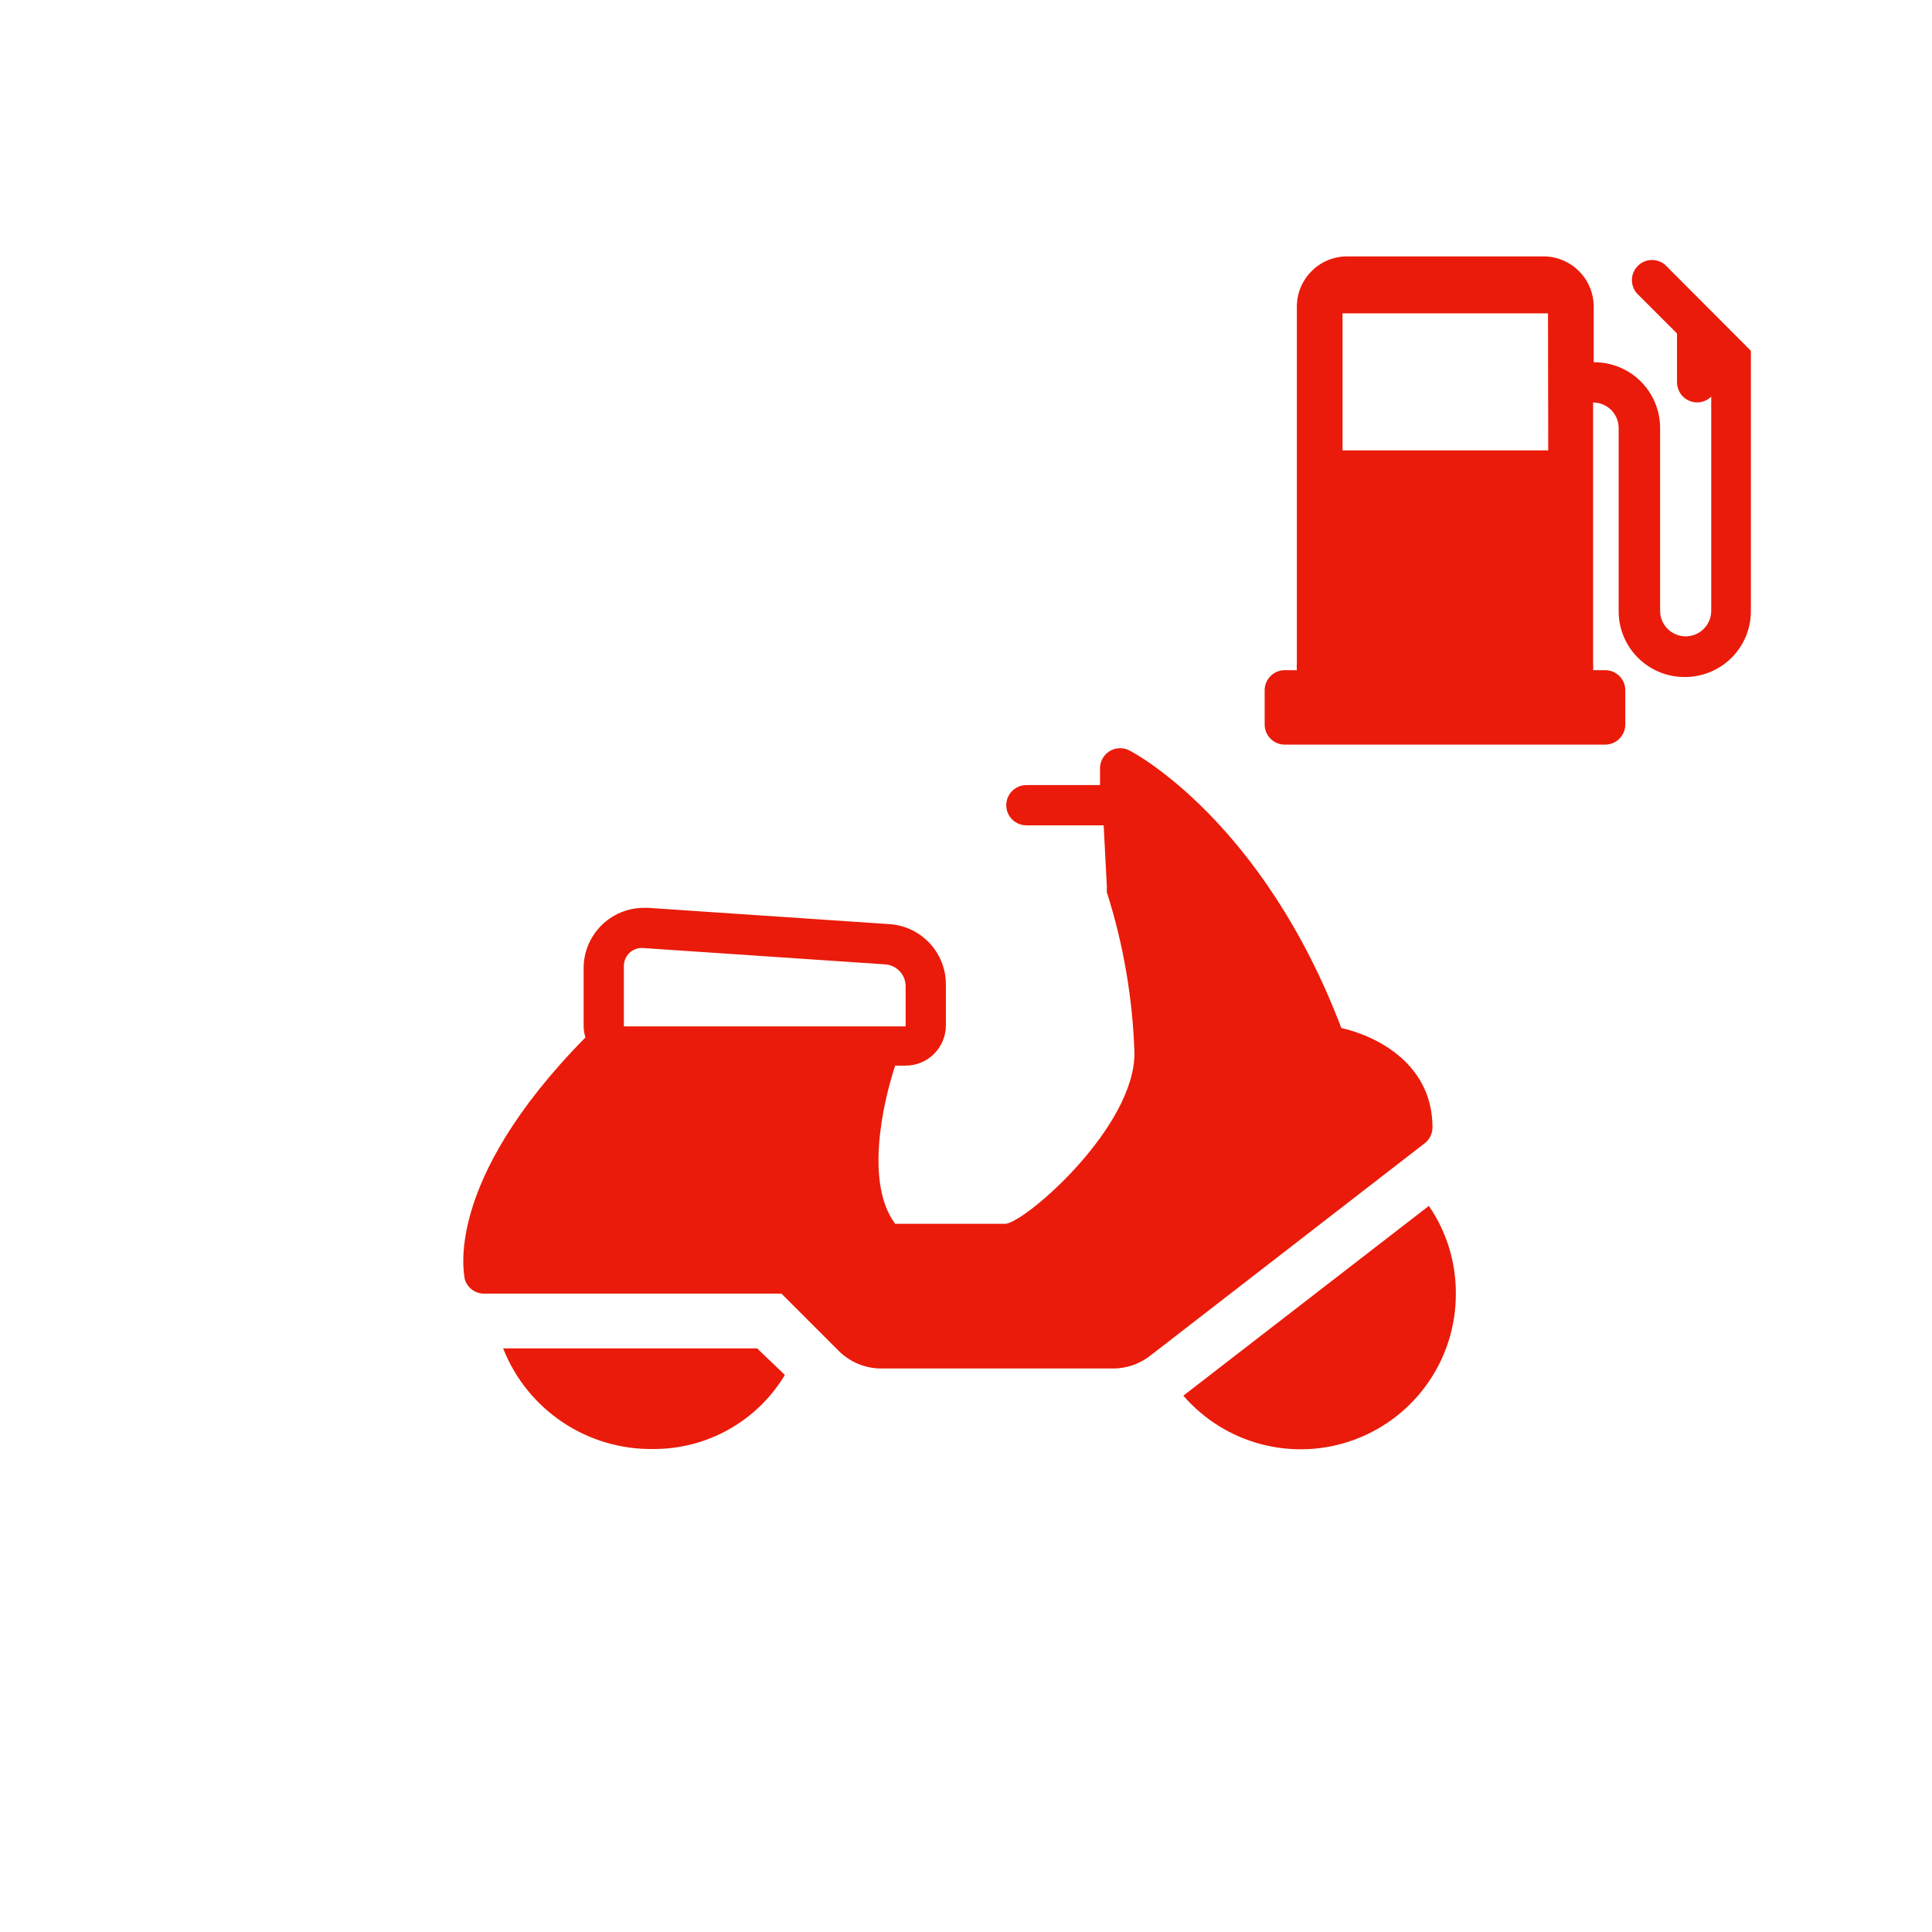 <svg xmlns="http://www.w3.org/2000/svg" width="96" height="96" viewBox="0 0 96 96">
  <path fill="#EA1B0A" fill-rule="evenodd" d="M82.74,13.16 C82.343,12.82 81.752,12.843 81.382,13.212 C81.013,13.582 80.99,14.173 81.33,14.57 L83.33,16.57 L83.33,19 C83.332,19.402 83.574,19.764 83.945,19.919 C84.315,20.074 84.743,19.991 85.03,19.71 L85.03,30.35 C85.03,31.051 84.461,31.62 83.76,31.62 C83.059,31.62 82.49,31.051 82.49,30.35 L82.49,21.25 C82.485,20.381 82.134,19.55 81.515,18.94 C80.895,18.33 80.059,17.992 79.19,18 L79.19,15.24 C79.19,13.859 78.071,12.74 76.69,12.74 L66.94,12.74 C65.559,12.74 64.44,13.859 64.44,15.24 L64.44,32.93 C64.431,33.053 64.431,33.177 64.44,33.3 L63.84,33.3 C63.288,33.3 62.84,33.748 62.84,34.3 L62.84,36 C62.84,36.552 63.288,37 63.84,37 L79.76,37 C80.312,37 80.76,36.552 80.76,36 L80.76,34.3 C80.76,33.748 80.312,33.3 79.76,33.3 L79.16,33.3 C79.169,33.177 79.169,33.053 79.16,32.93 L79.16,20 L79.16,20 C79.861,20 80.43,20.569 80.43,21.27 L80.43,30.37 C80.43,32.176 81.894,33.64 83.7,33.64 L83.7,33.64 C84.576,33.648 85.418,33.304 86.039,32.686 C86.659,32.067 87.005,31.226 87,30.35 L87,17.43 L82.74,13.16 Z M76.93,22.38 L66.71,22.38 L66.71,15.57 L76.92,15.57 L76.93,22.38 Z M66.65,51.08 C62.75,40.83 56.4,37.43 56.12,37.29 C55.802,37.124 55.419,37.142 55.117,37.336 C54.816,37.531 54.641,37.872 54.66,38.23 L54.66,39.01 L51,39.01 C50.448,39.01 50,39.458 50,40.01 C50,40.562 50.448,41.01 51,41.01 L54.84,41.01 L55,44.08 C54.989,44.166 54.989,44.254 55,44.34 C55.825,46.93 56.286,49.623 56.37,52.34 C56.37,56 51.06,60.65 49.98,60.81 L44.48,60.81 C42.99,58.81 43.84,54.9 44.48,52.95 L45,52.95 C46.105,52.95 47,52.055 47,50.95 L47,48.92 C47.004,47.338 45.778,46.025 44.2,45.92 L32.2,45.11 L32,45.11 C30.343,45.11 29,46.453 29,48.11 L29,51 C29.004,51.187 29.034,51.372 29.09,51.55 C21.93,58.82 23.09,63.39 23.09,63.55 C23.215,63.995 23.628,64.297 24.09,64.28 L38.83,64.28 L41.68,67.13 C42.244,67.689 43.006,68.002 43.8,68 L55.28,68 C55.944,68.006 56.591,67.791 57.12,67.39 L70.79,56.81 C71.035,56.621 71.179,56.329 71.18,56.02 C71.18,52.91 68.49,51.5 66.65,51.08 Z M31,51 L31,48 C30.998,47.744 31.107,47.499 31.298,47.328 C31.49,47.158 31.746,47.078 32,47.11 L32,47.11 L44,47.92 C44.563,47.967 44.997,48.435 45,49 L45,51 L31,51 Z M39,68.32 C37.623,70.615 35.137,72.014 32.46,72 C29.175,72.049 26.203,70.057 25,67 L37.62,67 L39,68.32 Z M72.34,64.27 C72.355,67.496 70.359,70.39 67.338,71.523 C64.318,72.657 60.911,71.79 58.8,69.35 L71,59.92 C71.879,61.2 72.346,62.717 72.34,64.27 L72.34,64.27 Z"/>
</svg>
